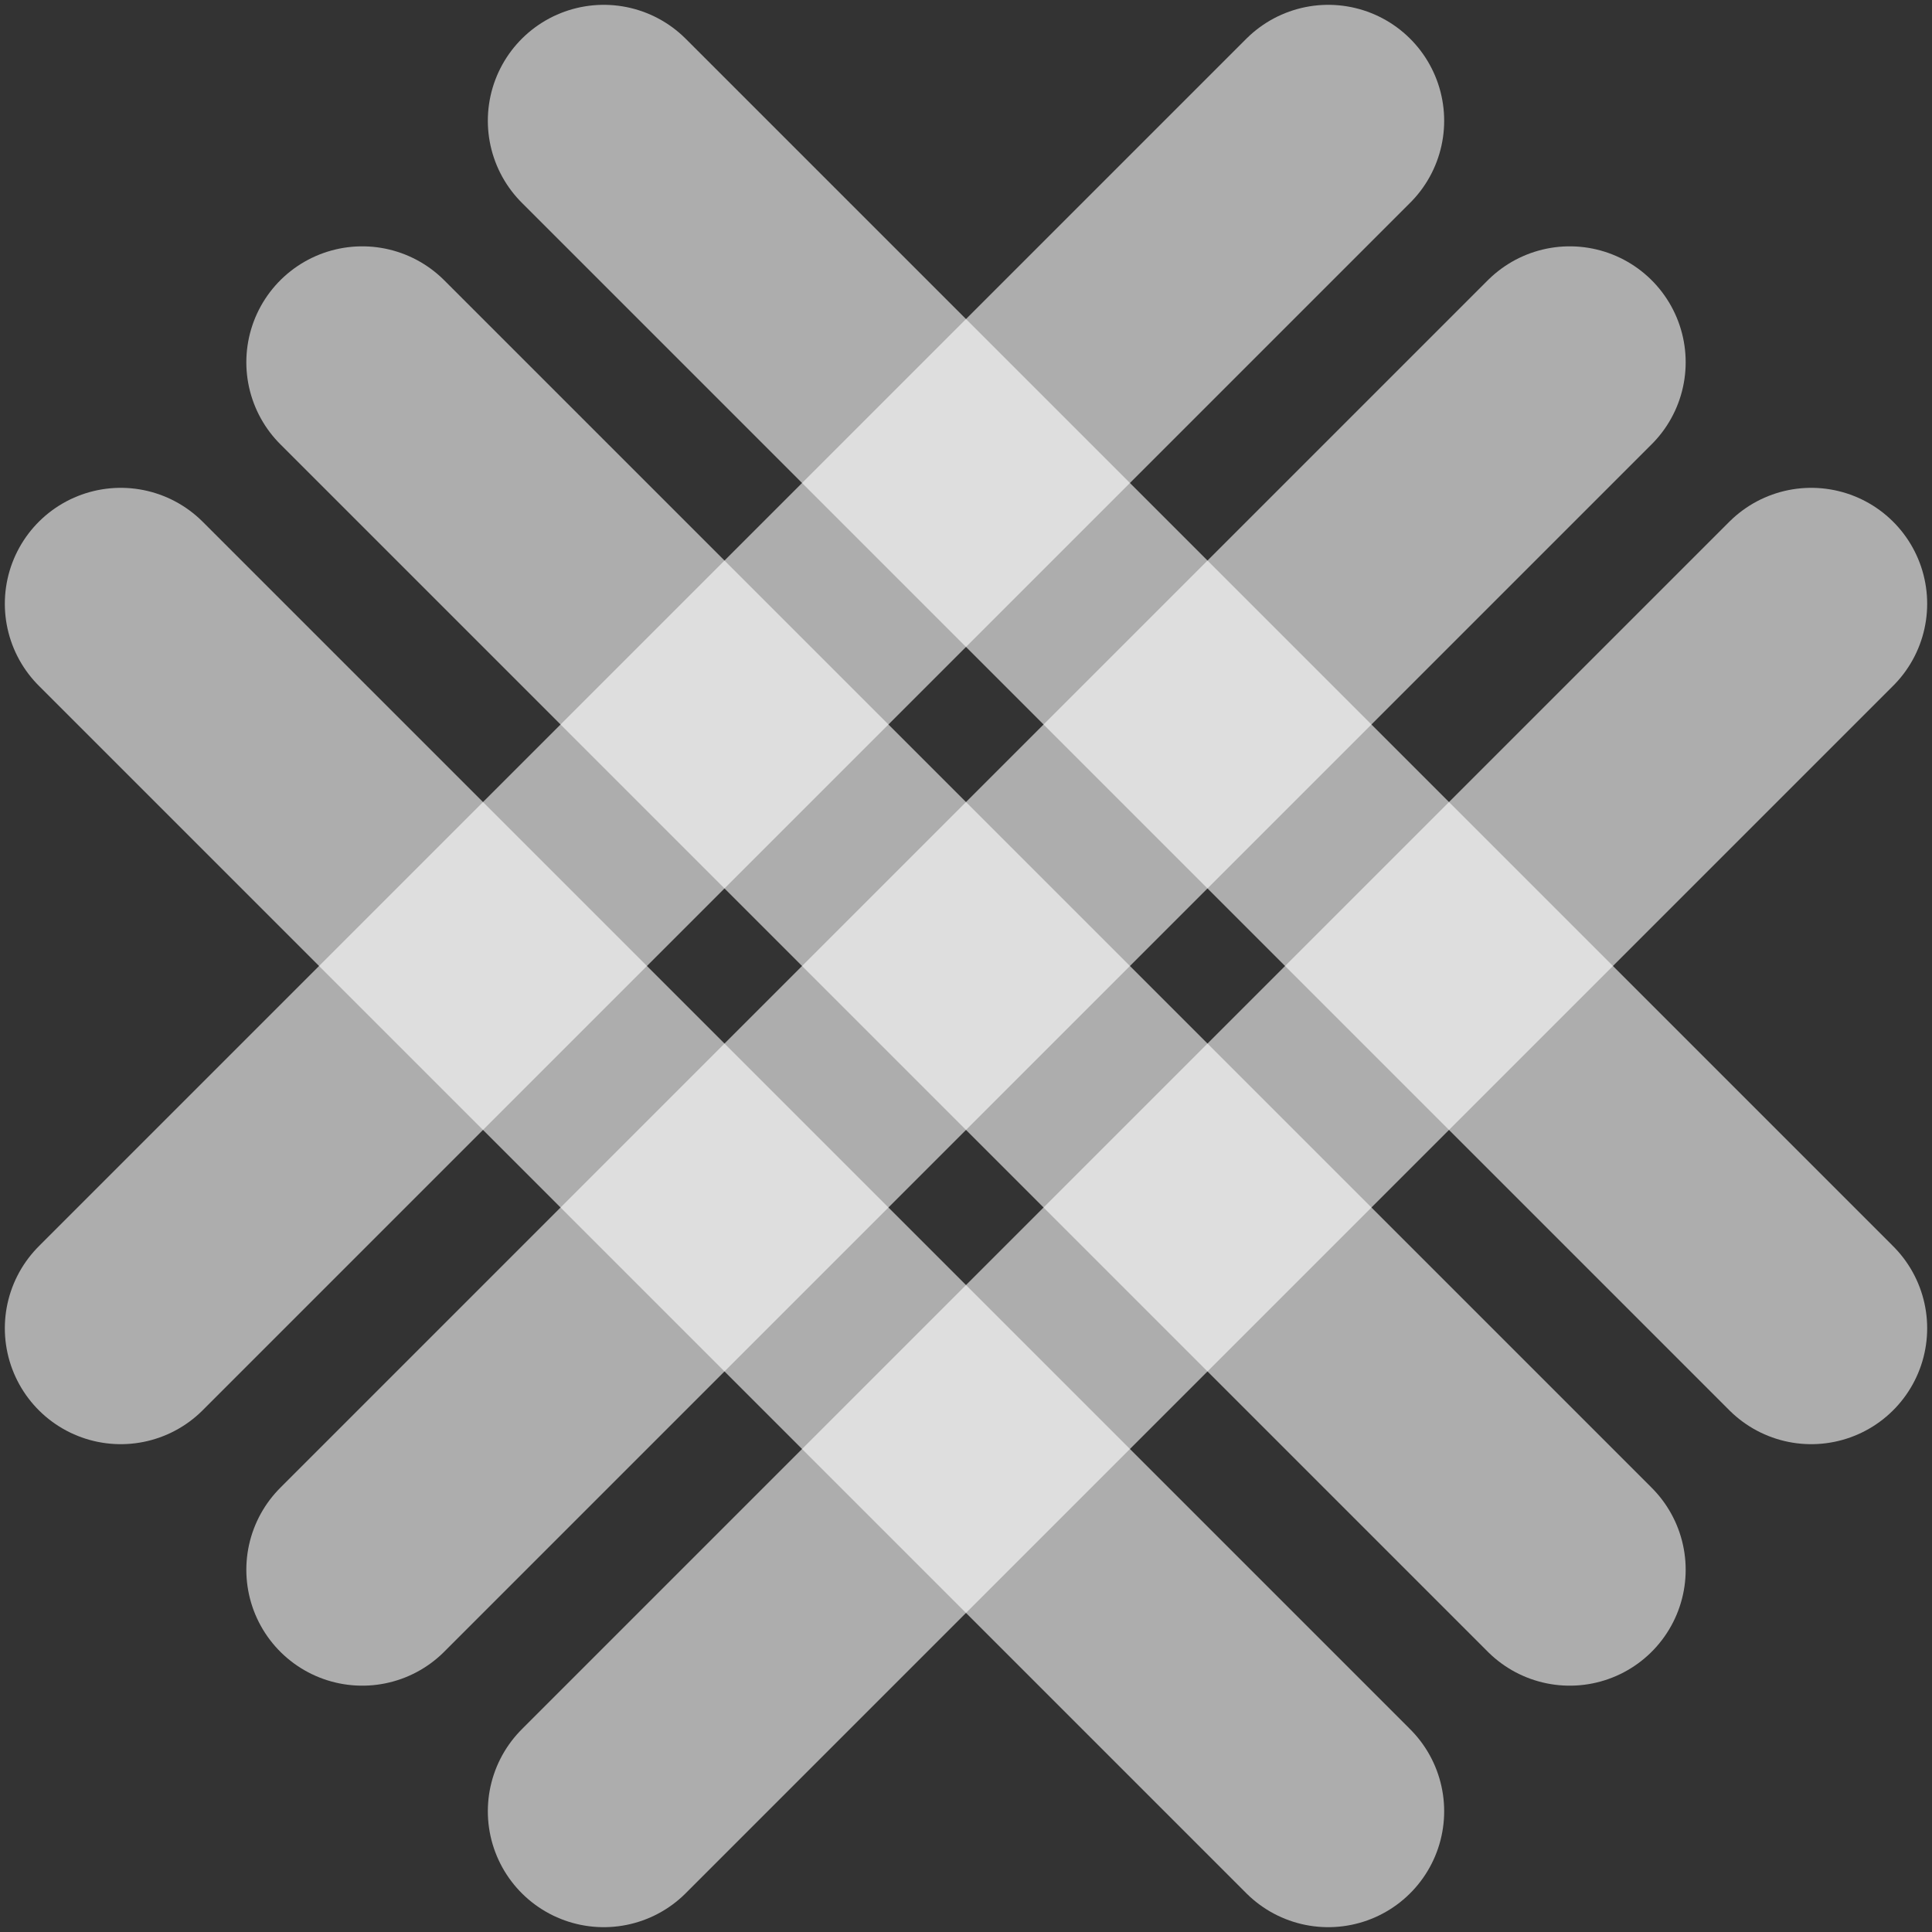 <svg class="rounded-circle heartbeat" width="24" height="24" viewBox="0 0 400 400" xmlns="http://www.w3.org/2000/svg">
  <rect x="0" y="0" width="400" height="400" fill="#333333" stroke="none"/>
  <!-- Stroke линии (Параллельные, 45 градусов влево) -->
  <line class="stroke" x1="75" y1="75" x2="325" y2="325" />
  <line class="stroke" x1="125" y1="25" x2="375" y2="275" />
  <line class="stroke" x1="25" y1="125" x2="275" y2="375" />
  <!-- Stroke линии (Параллельные, 45 градусов вправо) -->
  <line class="stroke" x1="75" y1="325" x2="325" y2="75" />
  <line class="stroke" x1="125" y1="375" x2="375" y2="125" />
  <line class="stroke" x1="25" y1="275" x2="275" y2="25" />
  <!-- Анимация крови -->
  <line class="flow flow-1" x1="75" y1="75" x2="325" y2="325" />
  <line class="flow flow-2" x1="125" y1="25" x2="375" y2="275" />
  <line class="flow flow-3" x1="25" y1="125" x2="275" y2="375" />
  <line class="flow flow-4" x1="75" y1="325" x2="325" y2="75" />
  <line class="flow flow-5" x1="125" y1="375" x2="375" y2="125" />
  <line class="flow flow-6" x1="25" y1="275" x2="275" y2="25" />
  <style>
    .stroke {
      fill: none;
      stroke: rgba(255, 255, 255, 0.6);
      stroke-width: 48;
      stroke-linecap: round;
    }
    /* ❤️ Биение сердца */
    .heartbeat {
      animation: heartbeat 1.8s ease-in-out infinite;
      transform-origin: center;
    }
    @keyframes heartbeat {
      0%   { transform: scale(1); }
      14%  { transform: scale(1.1); }
      28%  { transform: scale(1); }
      42%  { transform: scale(1.08); }
      70%  { transform: scale(1); }
      100% { transform: scale(1); }
    }
  </style>
</svg>
